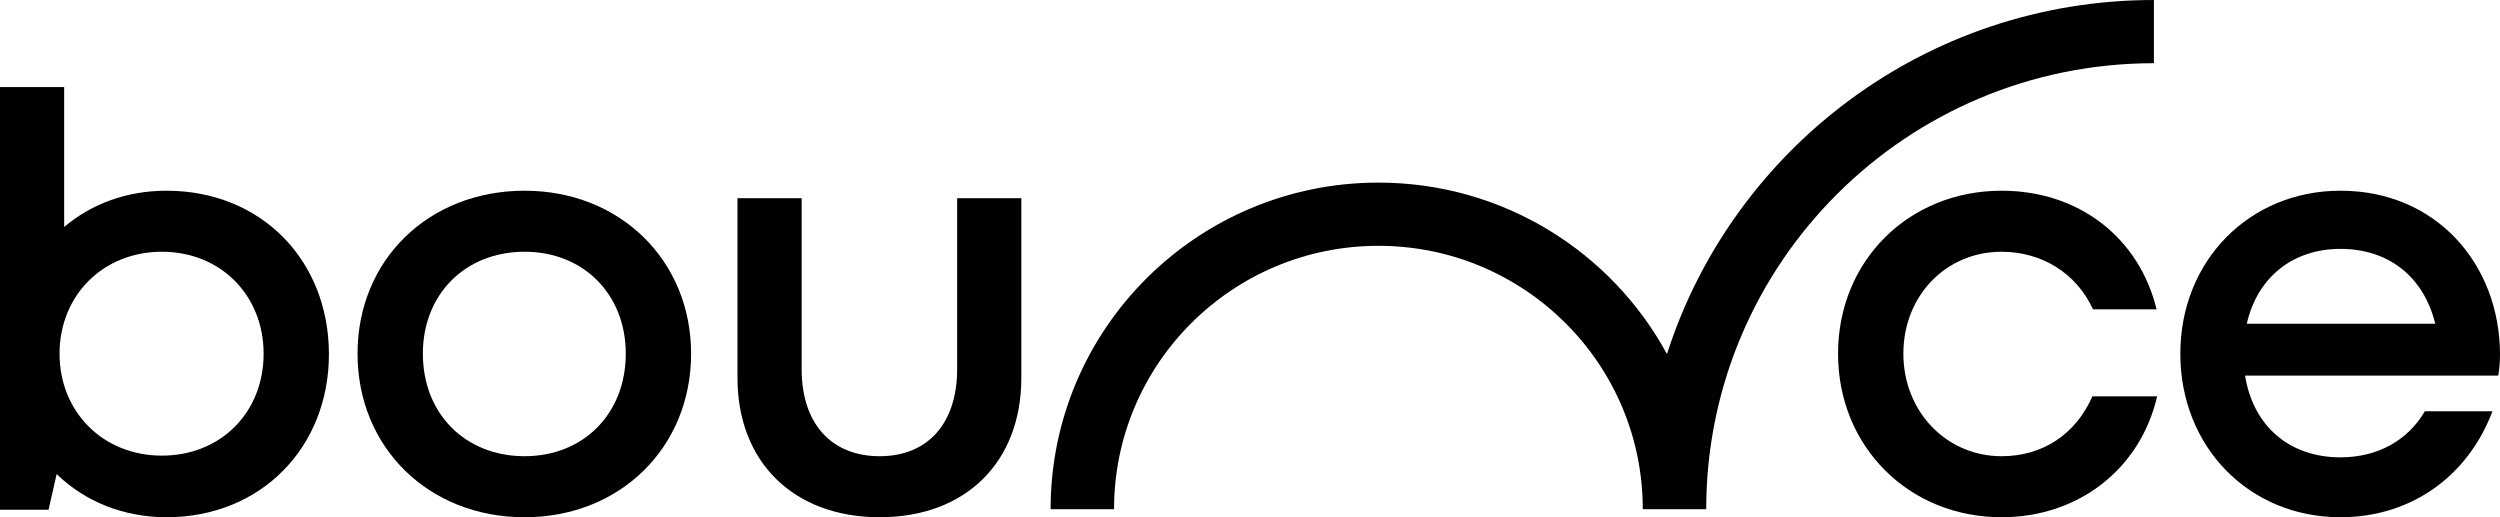 <?xml version="1.0" ?>
<svg xmlns="http://www.w3.org/2000/svg" viewBox="0 0 116 24" fill="none">
	<path fill-rule="evenodd" clip-rule="evenodd" d="M99.941 2.933C88.469 2.933 79.169 12.197 79.169 23.626H76.225C76.225 16.877 70.733 11.406 63.959 11.406C57.184 11.406 51.692 16.877 51.692 23.626H48.748C48.748 15.257 55.558 8.473 63.959 8.473C69.744 8.473 74.775 11.69 77.347 16.427C80.403 6.899 89.363 0 99.941 0V2.933Z" fill="currentColor"/>
	<path d="M92.876 24C88.558 24 85.285 20.713 85.285 16.411C85.285 12.109 88.558 8.849 92.876 8.849C96.471 8.849 99.26 11.04 100.065 14.354H97.114C96.363 12.697 94.754 11.681 92.876 11.681C90.275 11.681 88.316 13.739 88.316 16.411C88.316 19.083 90.301 21.168 92.876 21.168C94.781 21.168 96.31 20.152 97.088 18.389H100.092C99.314 21.756 96.444 24 92.876 24Z" fill="currentColor"/>
	<path d="M116 16.465C116 16.785 115.973 17.106 115.92 17.427H104.171C104.546 19.778 106.236 21.221 108.597 21.221C110.34 21.221 111.735 20.419 112.513 19.083H115.651C114.498 22.13 111.842 24 108.597 24C104.359 24 101.167 20.74 101.167 16.411C101.167 12.109 104.359 8.849 108.597 8.849C113.049 8.849 116 12.269 116 16.465ZM108.597 11.548C106.37 11.548 104.734 12.884 104.251 15.022H112.996C112.459 12.831 110.823 11.548 108.597 11.548Z" fill="currentColor"/>
	<path d="M7.725 8.849C12.124 8.849 15.262 12.082 15.262 16.438C15.262 20.74 12.124 24 7.725 24C5.713 24 3.916 23.252 2.629 21.996L2.253 23.653H0V4.039H2.977V10.532C4.238 9.464 5.874 8.849 7.725 8.849ZM7.511 21.141C10.246 21.141 12.232 19.137 12.232 16.411C12.232 13.712 10.246 11.681 7.511 11.681C4.775 11.681 2.763 13.712 2.763 16.411C2.763 19.11 4.775 21.141 7.511 21.141Z" fill="currentColor"/>
	<path d="M24.342 24C19.889 24 16.59 20.767 16.59 16.411C16.59 12.056 19.889 8.849 24.342 8.849C28.767 8.849 32.067 12.082 32.067 16.411C32.067 20.767 28.767 24 24.342 24ZM24.342 21.168C27.078 21.168 29.036 19.19 29.036 16.411C29.036 13.659 27.078 11.681 24.342 11.681C21.579 11.681 19.621 13.659 19.621 16.411C19.621 19.19 21.579 21.168 24.342 21.168Z" fill="currentColor"/>
	<path d="M40.818 24C36.821 24 34.219 21.435 34.219 17.534V9.196H37.197V17.133C37.197 19.645 38.565 21.168 40.818 21.168C43.071 21.168 44.412 19.618 44.412 17.133V9.196H47.39V17.534C47.39 21.435 44.815 24 40.818 24Z" fill="currentColor"/>
</svg>